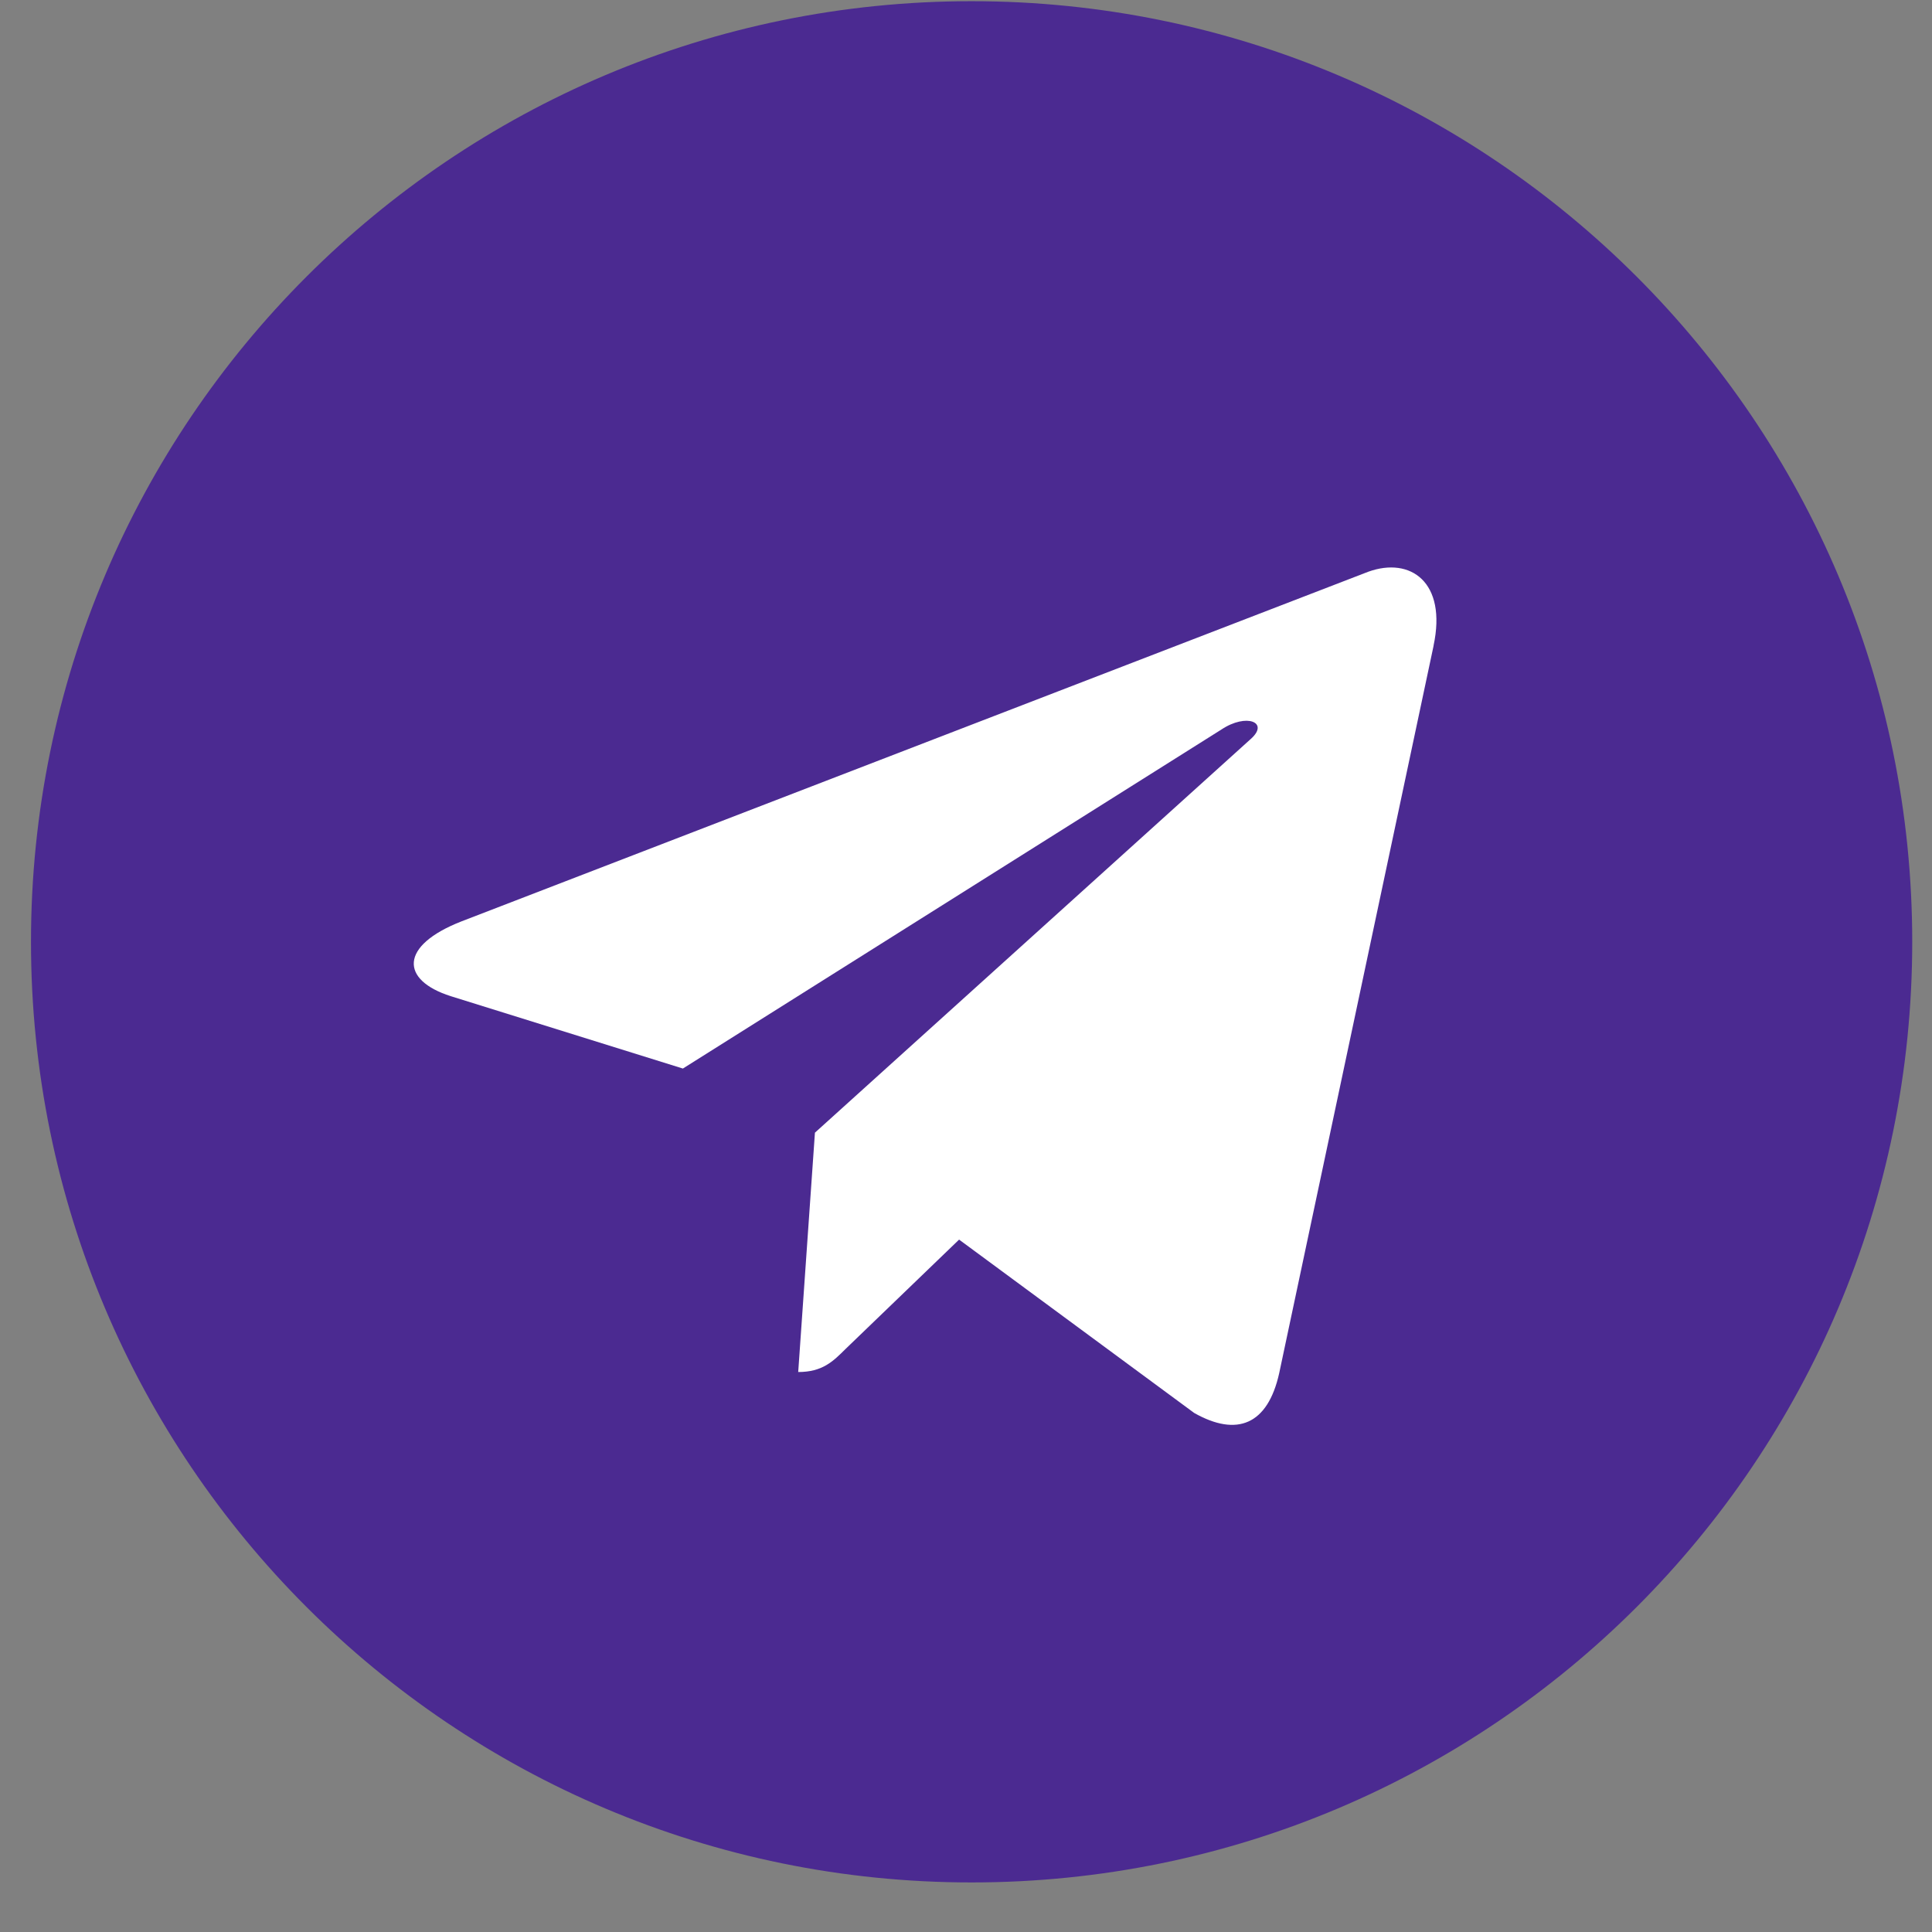 <svg width="26" height="26" viewBox="0 0 26 26" fill="none" xmlns="http://www.w3.org/2000/svg">
<rect x="0" y="0" width="26" height="26" fill="#808080" stroke="none"/>
<path d="M13.075 25.333C20.067 25.333 25.734 19.666 25.734 12.675C25.734 5.683 20.067 0.016 13.075 0.016C6.084 0.016 0.417 5.683 0.417 12.675C0.417 19.666 6.084 25.333 13.075 25.333Z" fill="#4B2A91"/>
<path d="M6.209 12.4L18.414 7.694C18.981 7.49 19.475 7.833 19.292 8.689L19.293 8.688L17.215 18.479C17.061 19.173 16.648 19.341 16.071 19.015L12.907 16.682L11.38 18.153C11.211 18.321 11.069 18.464 10.742 18.464L10.967 15.243L16.832 9.945C17.087 9.72 16.775 9.593 16.438 9.817L9.19 14.38L6.066 13.406C5.387 13.19 5.373 12.727 6.209 12.4Z" fill="white"/>
</svg>
